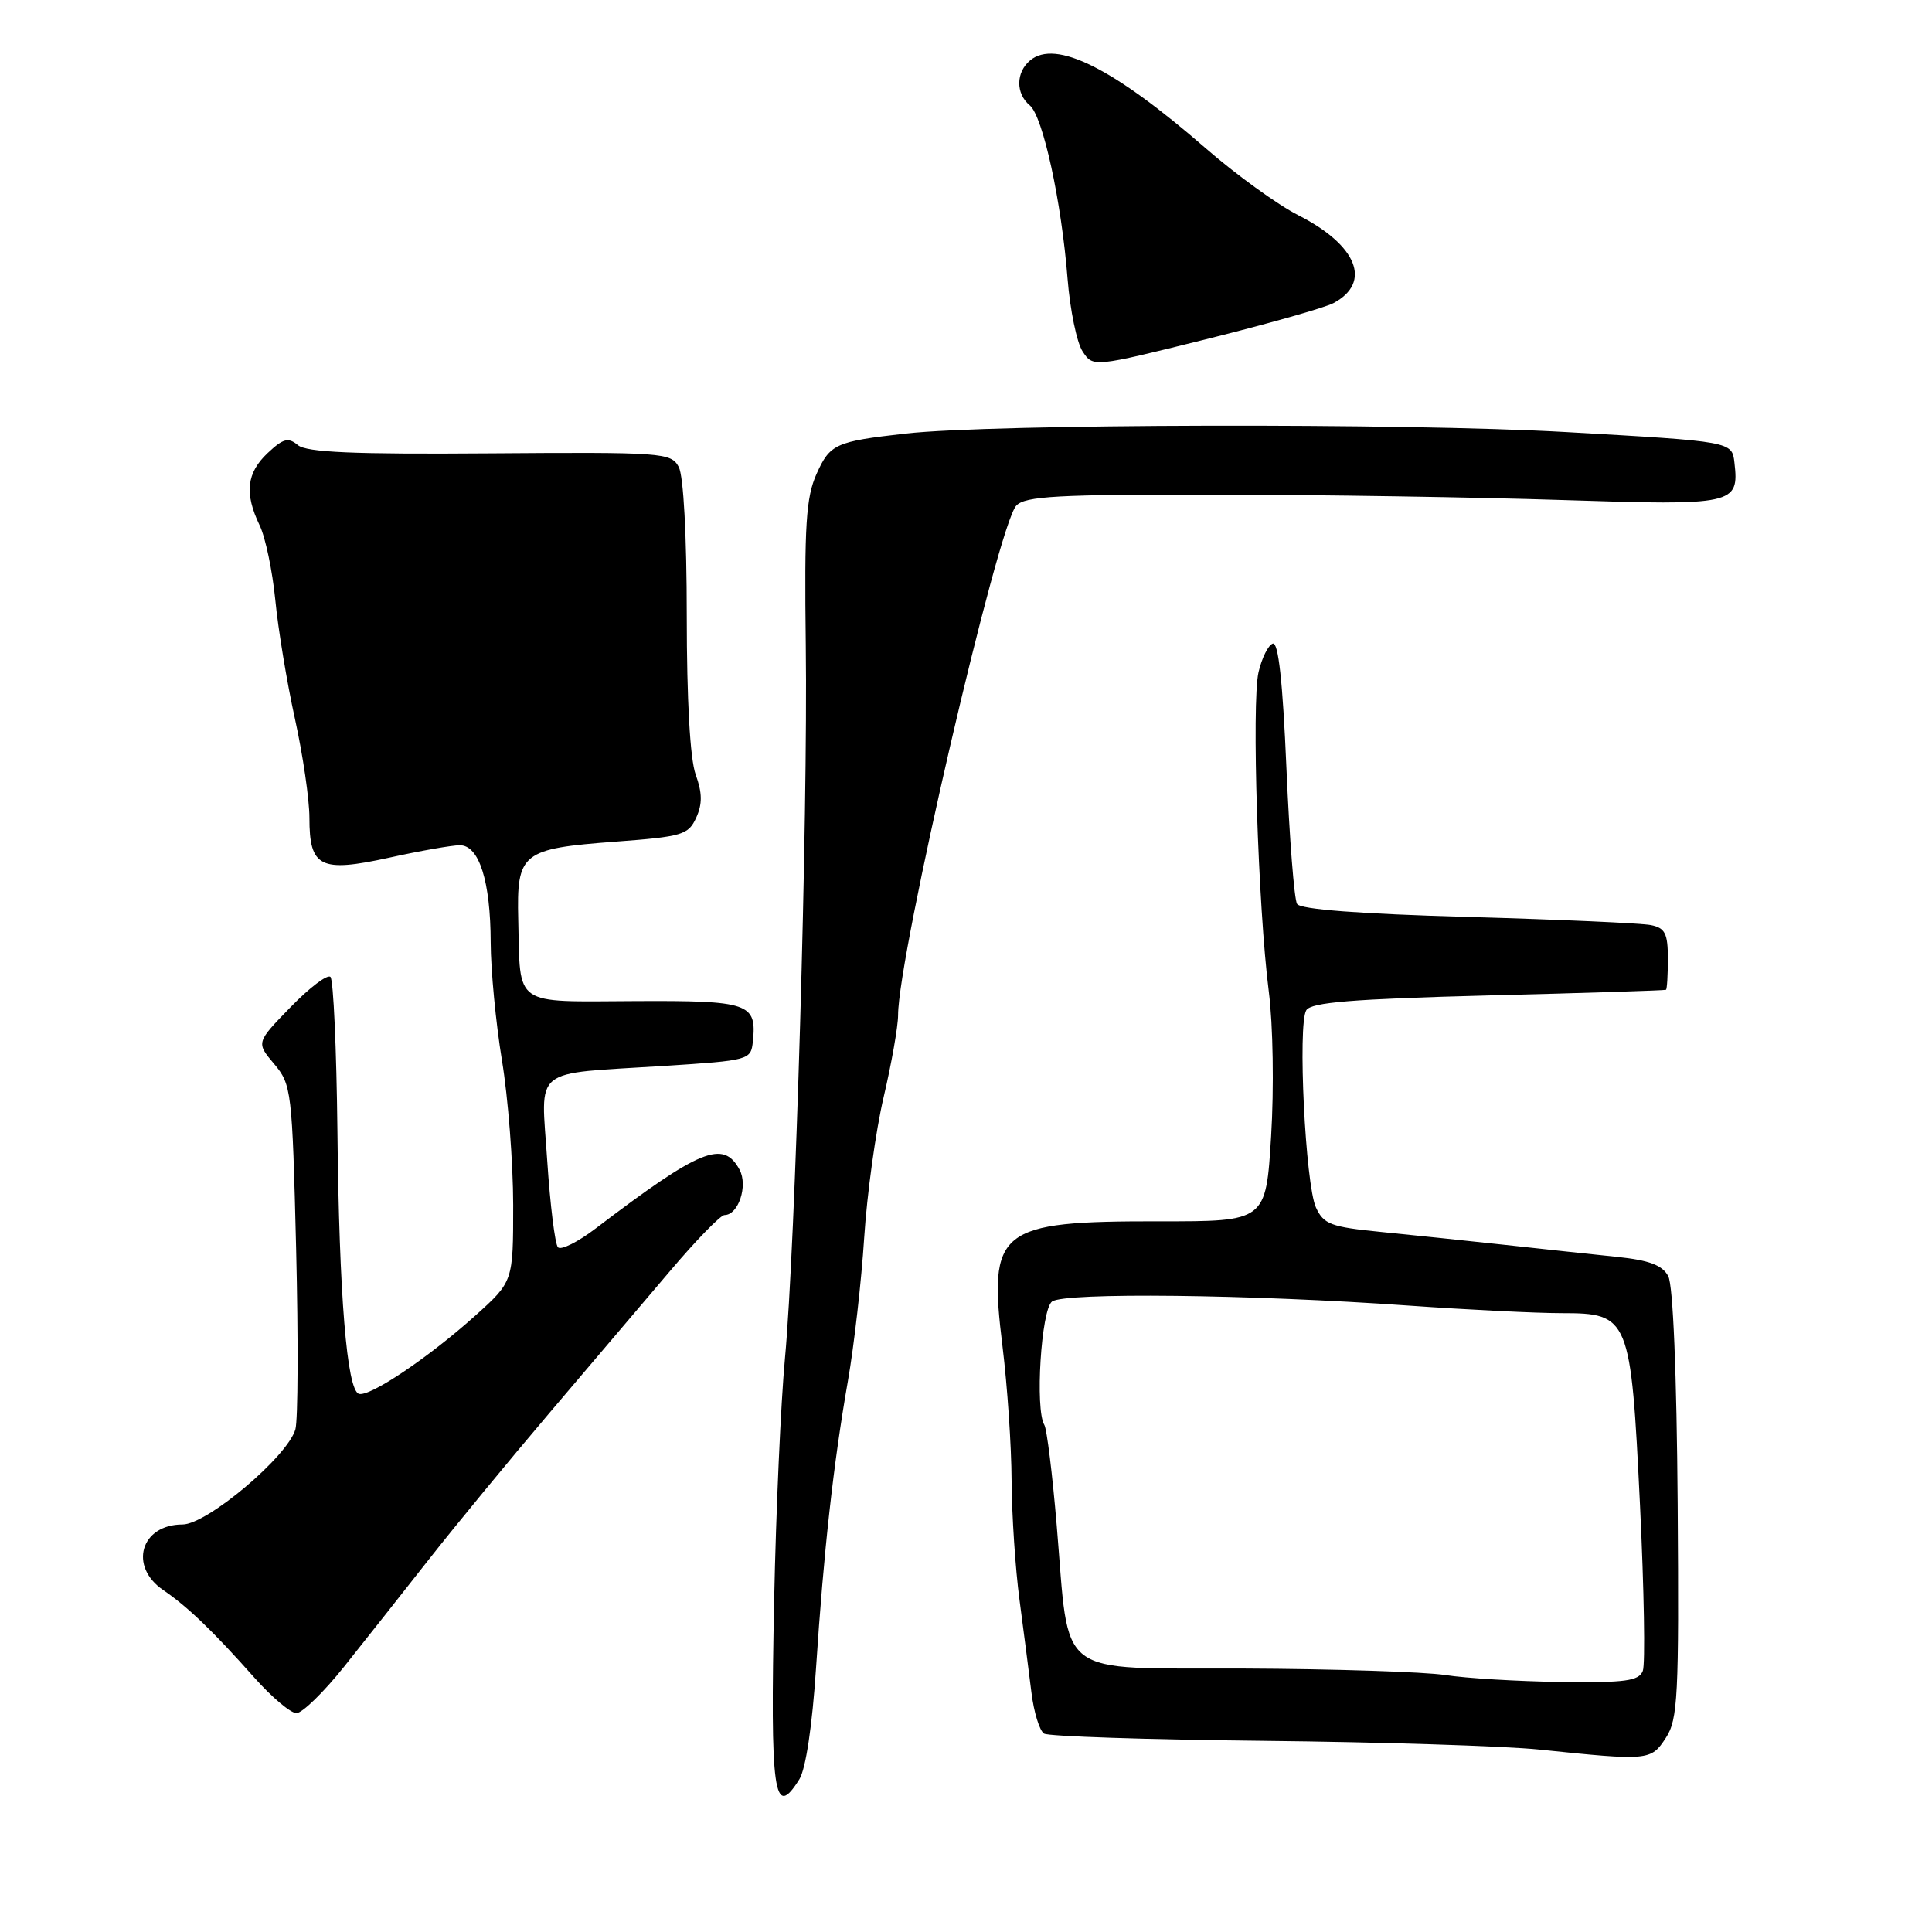 <?xml version="1.0" encoding="UTF-8" standalone="no"?>
<!DOCTYPE svg PUBLIC "-//W3C//DTD SVG 1.1//EN" "http://www.w3.org/Graphics/SVG/1.1/DTD/svg11.dtd" >
<svg xmlns="http://www.w3.org/2000/svg" xmlns:xlink="http://www.w3.org/1999/xlink" version="1.1" viewBox="0 0 256 256">
 <g >
 <path fill="currentColor"
d=" M 105.92 235.76 C 106.77 234.40 107.63 228.65 108.13 221.01 C 109.15 205.52 110.42 194.04 112.35 183.00 C 113.17 178.32 114.14 169.78 114.51 164.00 C 114.88 158.22 116.04 149.84 117.09 145.36 C 118.14 140.89 119.00 136.00 119.00 134.51 C 119.00 126.63 132.23 69.58 134.66 67.00 C 135.84 65.74 140.13 65.51 161.28 65.54 C 175.15 65.56 195.79 65.89 207.15 66.26 C 229.80 67.00 230.46 66.86 229.82 61.31 C 229.50 58.50 229.50 58.50 207.50 57.25 C 186.06 56.03 131.41 56.16 120.00 57.45 C 110.70 58.50 109.98 58.83 108.20 62.79 C 106.80 65.91 106.57 69.54 106.77 85.50 C 107.06 108.24 105.39 165.29 104.01 180.00 C 103.47 185.78 102.82 200.18 102.58 212.00 C 102.05 237.79 102.53 241.19 105.92 235.76 Z  M 220.73 230.28 C 222.33 227.82 222.48 224.87 222.30 199.30 C 222.17 181.98 221.69 170.29 221.05 169.10 C 220.27 167.64 218.54 166.99 214.25 166.54 C 211.09 166.22 204.45 165.50 199.50 164.96 C 194.55 164.42 187.13 163.65 183.01 163.24 C 176.34 162.58 175.40 162.23 174.37 160.00 C 172.97 156.94 171.93 135.74 173.09 133.86 C 173.74 132.81 179.19 132.37 197.21 131.90 C 210.02 131.58 220.61 131.24 220.75 131.15 C 220.89 131.07 221.00 129.21 221.00 127.02 C 221.00 123.69 220.63 122.96 218.75 122.58 C 217.51 122.33 206.61 121.84 194.52 121.50 C 180.21 121.10 172.31 120.50 171.87 119.78 C 171.49 119.18 170.86 111.08 170.46 101.80 C 169.97 90.30 169.39 85.04 168.65 85.28 C 168.04 85.49 167.20 87.19 166.76 89.07 C 165.83 93.14 166.70 120.21 168.12 131.37 C 168.69 135.79 168.82 144.20 168.43 150.55 C 167.74 161.85 167.74 161.85 153.62 161.83 C 132.20 161.81 130.92 162.83 132.84 178.44 C 133.48 183.63 134.02 191.62 134.04 196.19 C 134.07 200.76 134.54 207.88 135.09 212.00 C 135.63 216.12 136.35 221.65 136.67 224.27 C 136.99 226.89 137.75 229.34 138.34 229.71 C 138.93 230.08 152.04 230.51 167.46 230.67 C 182.88 230.83 199.32 231.35 204.00 231.83 C 218.48 233.33 218.76 233.30 220.73 230.28 Z  M 45.59 220.85 C 48.29 217.46 53.33 211.09 56.79 206.68 C 60.25 202.27 67.45 193.52 72.79 187.24 C 78.13 180.96 85.33 172.48 88.79 168.41 C 92.24 164.33 95.49 161.00 96.00 161.00 C 97.84 161.00 99.13 157.12 98.00 155.00 C 95.85 150.99 92.80 152.23 78.94 162.77 C 76.58 164.57 74.32 165.70 73.93 165.27 C 73.54 164.85 72.90 159.68 72.51 153.79 C 71.69 141.17 70.20 142.37 88.00 141.24 C 99.31 140.51 99.50 140.46 99.76 138.00 C 100.29 132.92 99.27 132.57 84.08 132.65 C 67.89 132.73 68.95 133.47 68.67 121.88 C 68.45 112.97 69.10 112.46 81.60 111.52 C 90.42 110.86 91.22 110.62 92.25 108.35 C 93.08 106.53 93.06 105.07 92.18 102.63 C 91.44 100.57 91.00 92.76 91.00 81.61 C 91.00 70.99 90.57 63.07 89.94 61.88 C 88.92 59.98 87.89 59.90 64.94 60.07 C 46.83 60.21 40.63 59.94 39.47 58.98 C 38.20 57.92 37.52 58.10 35.47 60.03 C 32.67 62.66 32.37 65.38 34.40 69.60 C 35.17 71.19 36.10 75.65 36.48 79.50 C 36.85 83.35 38.02 90.43 39.08 95.24 C 40.14 100.05 41.00 105.95 41.00 108.37 C 41.00 114.93 42.43 115.65 51.56 113.65 C 55.68 112.74 59.90 112.00 60.93 112.00 C 63.49 112.00 65.00 116.75 65.02 124.90 C 65.03 128.53 65.70 135.55 66.51 140.50 C 67.33 145.45 67.99 154.07 68.00 159.66 C 68.00 169.81 68.00 169.81 62.99 174.32 C 56.79 179.89 48.96 185.15 47.55 184.69 C 45.96 184.16 44.94 171.66 44.71 149.83 C 44.59 139.02 44.18 129.85 43.79 129.45 C 43.39 129.06 41.02 130.86 38.51 133.44 C 33.94 138.14 33.94 138.14 36.32 140.97 C 38.63 143.71 38.72 144.48 39.24 165.50 C 39.53 177.43 39.49 188.19 39.14 189.40 C 38.10 193.01 27.43 202.00 24.19 202.00 C 18.65 202.00 17.02 207.56 21.64 210.70 C 24.88 212.91 28.22 216.12 33.69 222.28 C 36.00 224.88 38.51 227.00 39.28 227.00 C 40.05 227.00 42.89 224.23 45.59 220.85 Z  M 176.70 40.16 C 181.82 37.42 179.83 32.47 172.01 28.51 C 169.29 27.13 163.78 23.14 159.78 19.66 C 147.56 9.03 139.89 5.18 136.50 8.00 C 134.60 9.58 134.57 12.40 136.45 13.96 C 138.19 15.41 140.65 26.68 141.46 36.97 C 141.79 41.07 142.68 45.39 143.44 46.55 C 144.83 48.68 144.83 48.68 159.74 44.97 C 167.93 42.93 175.57 40.77 176.70 40.16 Z  M 191.50 221.95 C 188.75 221.53 176.75 221.14 164.83 221.09 C 139.52 220.99 141.76 222.70 140.02 202.14 C 139.45 195.34 138.71 189.34 138.38 188.81 C 137.13 186.78 137.96 173.52 139.40 172.46 C 141.07 171.23 165.64 171.51 186.69 173.00 C 194.49 173.55 203.59 174.00 206.91 174.00 C 215.89 174.00 216.10 174.50 217.31 199.47 C 217.85 210.65 218.02 220.52 217.68 221.40 C 217.16 222.74 215.37 222.98 206.78 222.87 C 201.13 222.79 194.25 222.38 191.50 221.95 Z "/>
</g>
</svg>